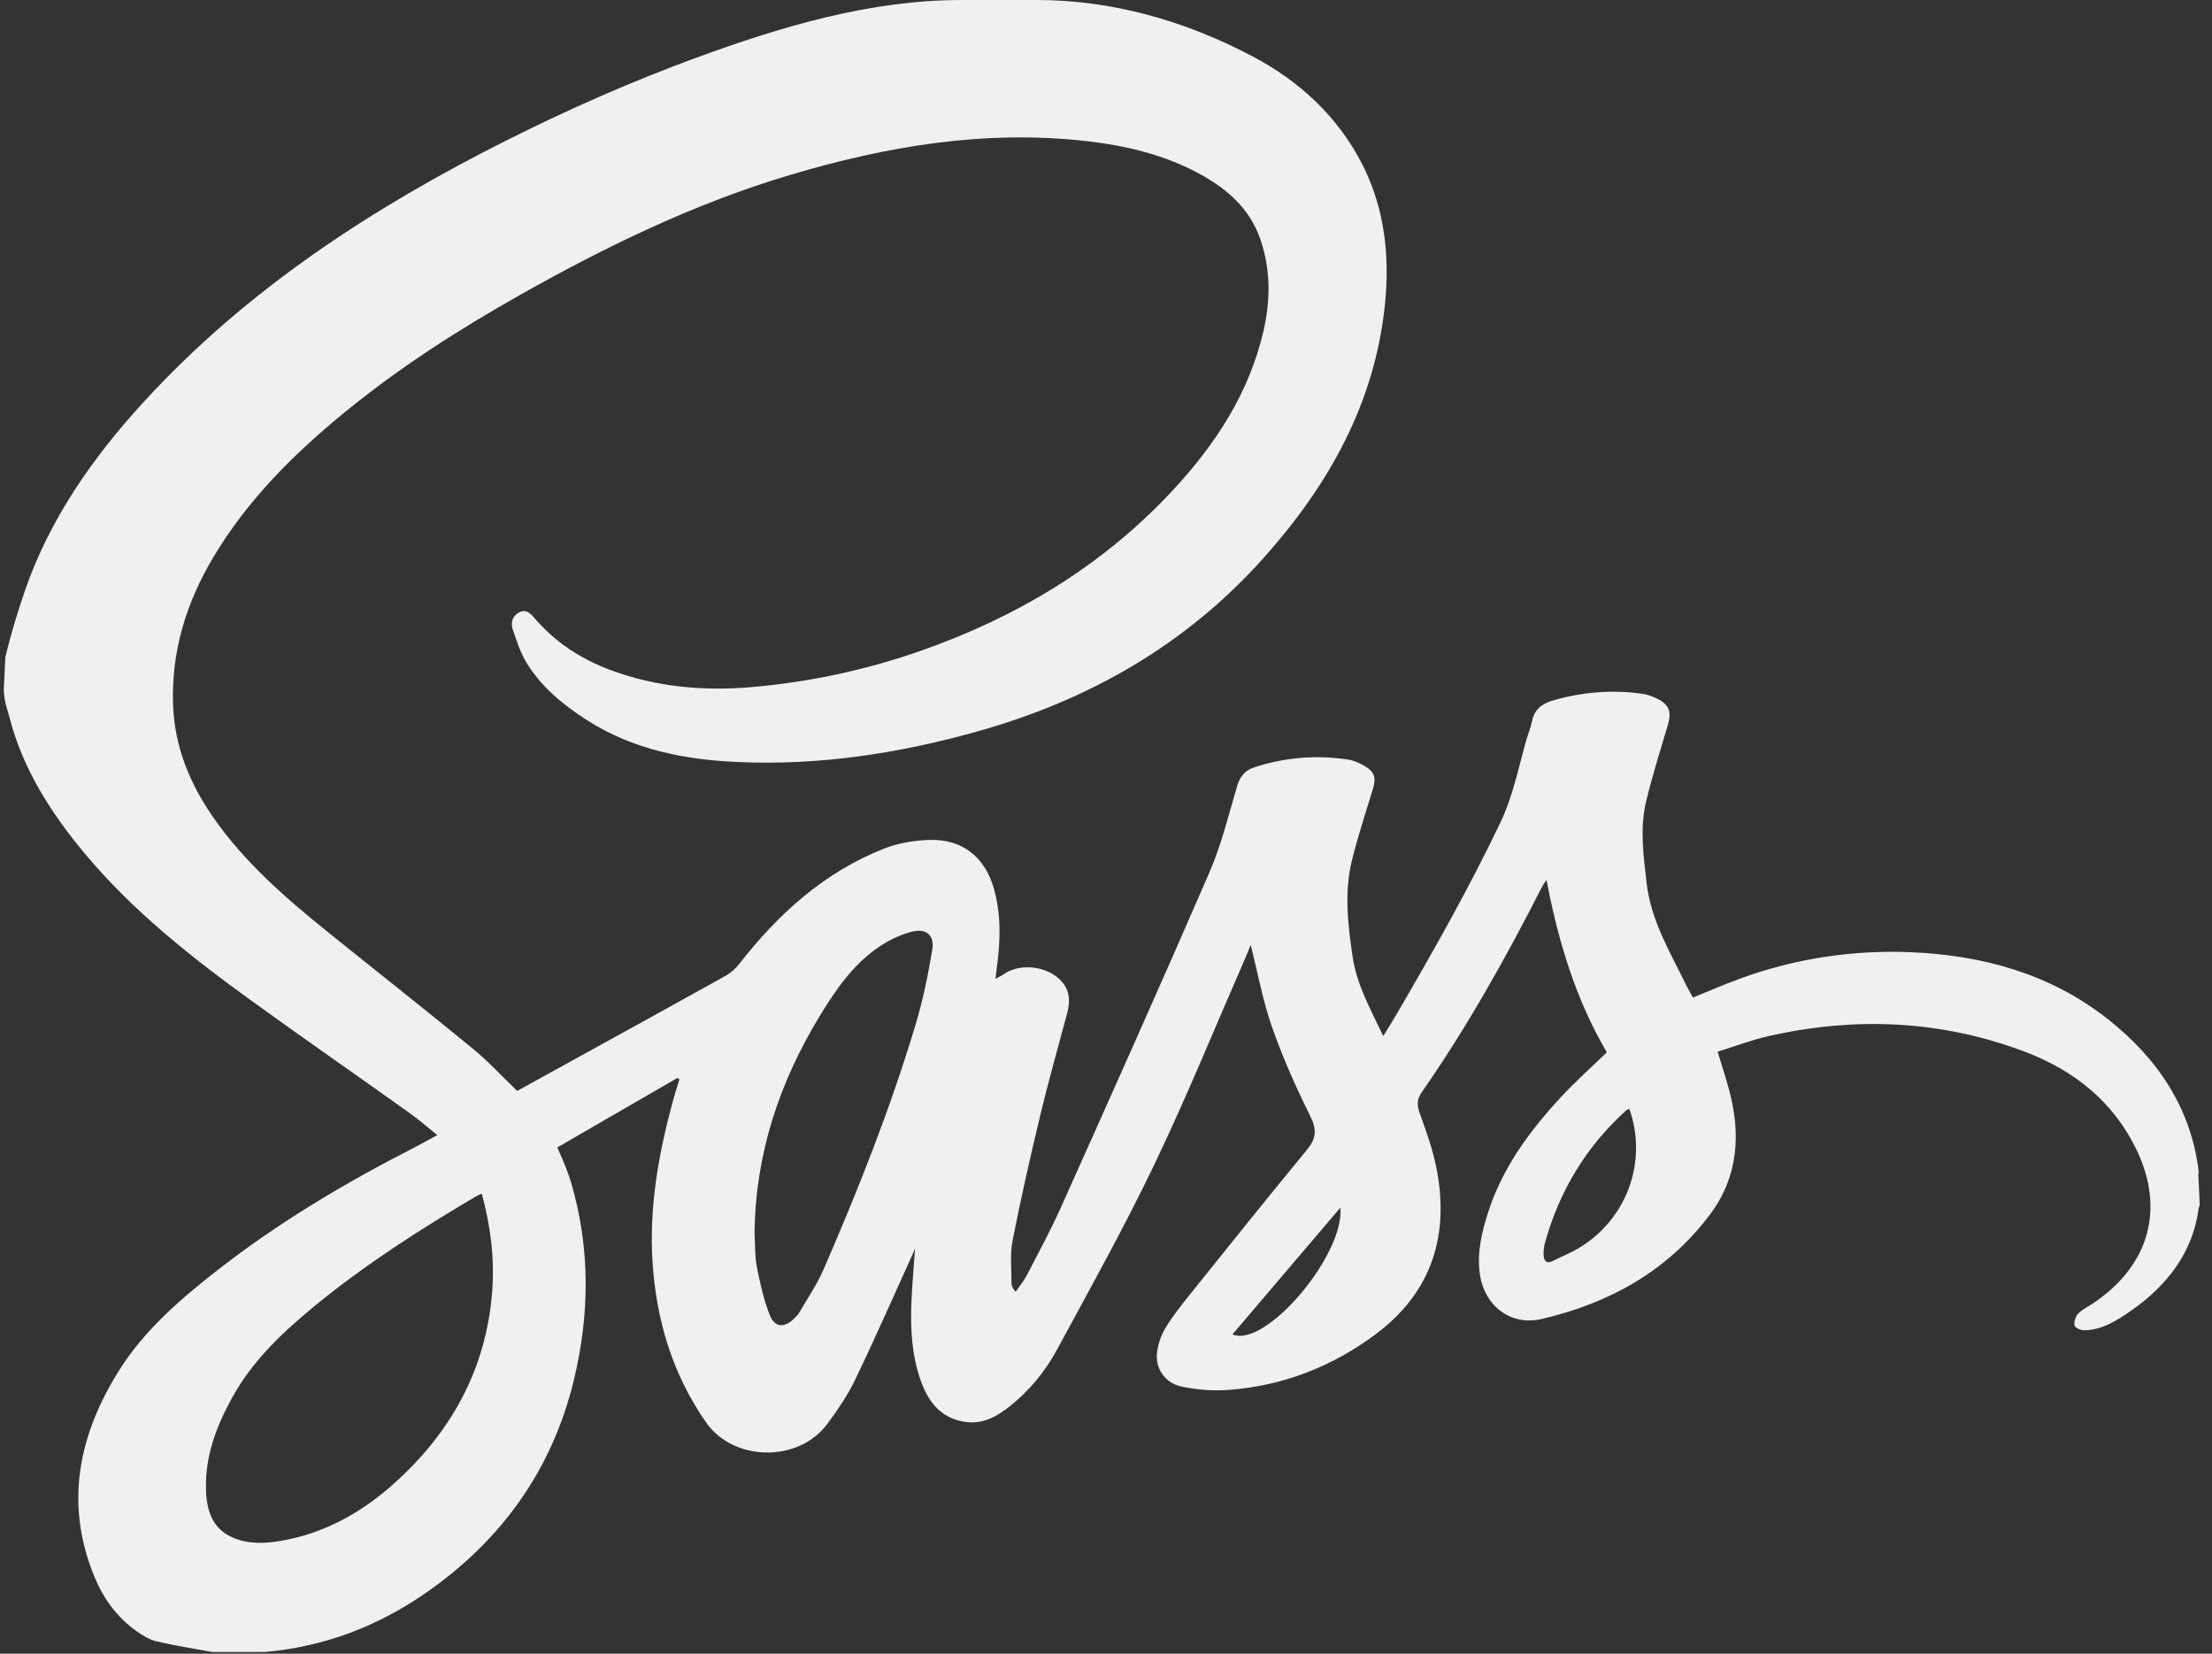 <?xml version="1.0" encoding="UTF-8" standalone="no"?>
<svg width="99px" height="74px" viewBox="0 0 99 74" version="1.1" xmlns="http://www.w3.org/2000/svg" xmlns:xlink="http://www.w3.org/1999/xlink">
    <rect x="0" y="0" width="99" height="74" fill="#333333" stroke="none"/>
    <!-- Generator: Sketch 3.6.1 (26313) - http://www.bohemiancoding.com/sketch -->
    <title>sass-original copy</title>
    <desc>Created with Sketch.</desc>
    <defs></defs>
    <g id="Welcome" stroke="none" stroke-width="1" fill="none" fill-rule="evenodd">
        <g id="Desktop" transform="translate(-84, -1113)" fill="#F2EFEF">
            <g id="Skills" transform="translate(68, 879)">
                <g id="sass-original-copy" transform="translate(16, 234)">
                    <path d="M0.171,30.825 C0.171,31.378 0.333,31.744 0.424,32.099 C1.016,34.408 2.288,36.389 3.797,38.197 C5.947,40.772 8.579,42.846 11.276,44.796 C13.615,46.487 16.002,48.14 18.35,49.819 C18.753,50.107 19.134,50.438 19.572,50.792 C19.195,50.996 18.882,51.177 18.557,51.343 C15.458,52.923 12.476,54.695 9.728,56.842 C8.071,58.136 6.47,59.512 5.339,61.309 C3.519,64.2 2.874,67.279 4.231,70.568 C4.627,71.528 5.231,72.358 6.084,72.971 C6.36,73.169 6.67,73.366 6.993,73.443 C7.822,73.639 8.665,73.768 9.504,73.923 L11.878,73.921 C14.503,73.686 16.893,72.781 19.053,71.282 C22.428,68.94 24.702,65.799 25.68,61.767 C26.391,58.837 26.42,55.904 25.582,52.987 C25.504,52.716 25.407,52.451 25.305,52.189 C25.203,51.927 25.083,51.672 24.942,51.345 L30.325,48.232 L30.405,48.302 C30.308,48.624 30.203,48.945 30.115,49.27 C29.475,51.619 29.05,54.009 29.203,56.447 C29.366,59.045 30.087,61.477 31.599,63.647 C32.822,65.403 35.735,65.468 37.035,63.706 C37.496,63.08 37.943,62.426 38.279,61.728 C39.156,59.905 39.969,58.051 40.807,56.209 L40.953,55.872 C40.893,56.744 40.823,57.51 40.791,58.277 C40.74,59.474 40.81,60.664 41.217,61.803 C41.565,62.778 42.158,63.506 43.268,63.634 C44.027,63.722 44.632,63.372 45.191,62.929 C46.063,62.237 46.771,61.382 47.297,60.411 C48.785,57.663 50.313,54.931 51.662,52.113 C53.121,49.066 54.397,45.93 55.752,42.83 L55.976,42.281 C56.296,43.546 56.519,44.785 56.93,45.958 C57.407,47.319 57.998,48.648 58.642,49.94 C58.946,50.55 58.911,50.946 58.489,51.458 C56.723,53.599 54.988,55.766 53.251,57.931 C52.866,58.409 52.484,58.895 52.164,59.417 C51.97,59.735 51.842,60.121 51.788,60.491 C51.684,61.198 52.118,61.88 52.87,62.043 C53.558,62.191 54.29,62.247 54.99,62.195 C57.414,62.015 59.616,61.159 61.562,59.709 C64.083,57.831 64.892,55.268 64.282,52.23 C64.117,51.406 63.825,50.604 63.54,49.81 C63.413,49.452 63.404,49.201 63.637,48.867 C65.652,45.972 67.374,42.901 68.976,39.759 C69.039,39.636 69.104,39.512 69.216,39.38 C69.735,42.096 70.516,44.713 71.915,47.088 C71.201,47.78 70.495,48.408 69.855,49.099 C68.447,50.622 67.226,52.275 66.589,54.291 C66.315,55.16 66.104,56.043 66.226,56.971 C66.416,58.413 67.59,59.35 68.999,59.021 C72.016,58.319 74.621,56.889 76.524,54.357 C77.804,52.652 77.921,50.75 77.385,48.757 C77.237,48.216 77.063,47.683 76.875,47.062 C77.619,46.829 78.345,46.551 79.096,46.378 C82.993,45.484 86.848,45.64 90.604,47.055 C92.797,47.882 94.568,49.265 95.619,51.441 C96.902,54.101 96.192,56.625 93.699,58.306 C93.467,58.463 93.201,58.587 93.008,58.783 C92.89,58.903 92.819,59.144 92.848,59.31 C92.864,59.407 93.118,59.528 93.265,59.527 C94.084,59.52 94.749,59.088 95.387,58.644 C96.985,57.532 98.152,56.035 98.403,54.065 L98.452,53.917 L98.392,52.634 C98.368,52.56 98.41,52.486 98.405,52.431 C98.065,49.561 96.541,47.336 94.324,45.591 C91.756,43.572 88.725,42.741 85.518,42.609 C82.906,42.502 80.337,42.892 77.875,43.792 C77.172,44.048 76.477,44.351 75.771,44.637 C75.676,44.465 75.574,44.299 75.49,44.128 C74.765,42.636 73.887,41.209 73.693,39.498 C73.555,38.282 73.386,37.068 73.673,35.866 C73.95,34.71 74.31,33.573 74.649,32.432 C74.823,31.845 74.7,31.516 74.143,31.252 C73.949,31.16 73.738,31.079 73.528,31.049 C72.158,30.849 70.807,30.963 69.48,31.351 C69.01,31.489 68.669,31.753 68.565,32.276 C68.506,32.576 68.384,32.863 68.3,33.159 C67.953,34.39 67.707,35.644 67.147,36.816 C65.742,39.756 64.139,42.585 62.499,45.394 C62.321,45.697 62.134,45.995 61.91,46.363 C61.334,45.15 60.719,44.062 60.533,42.787 C60.322,41.345 60.156,39.905 60.513,38.474 C60.779,37.406 61.126,36.358 61.445,35.305 C61.596,34.804 61.526,34.541 61.075,34.278 C60.848,34.145 60.59,34.027 60.333,33.988 C58.913,33.776 57.513,33.887 56.142,34.333 C55.717,34.471 55.494,34.748 55.364,35.189 C54.982,36.489 54.657,37.821 54.12,39.058 C51.949,44.065 49.715,49.045 47.483,54.026 C47.018,55.065 46.472,56.069 45.947,57.082 C45.814,57.338 45.619,57.564 45.454,57.805 C45.32,57.647 45.269,57.538 45.27,57.43 C45.274,56.789 45.198,56.131 45.319,55.512 C45.686,53.64 46.109,51.778 46.554,49.923 C46.922,48.391 47.35,46.873 47.758,45.352 C47.895,44.842 47.897,44.366 47.533,43.938 C46.922,43.221 45.645,43.063 44.887,43.616 L44.552,43.806 L44.617,43.263 C44.776,42.099 44.809,40.939 44.491,39.792 C44.095,38.362 43.08,37.539 41.605,37.585 C40.918,37.606 40.196,37.724 39.56,37.976 C36.884,39.031 34.826,40.899 33.074,43.147 C32.915,43.351 32.705,43.536 32.481,43.662 C30.217,44.924 27.945,46.171 25.674,47.423 L23.147,48.816 C22.469,48.165 21.853,47.491 21.154,46.918 C19.019,45.168 16.85,43.46 14.701,41.729 C12.795,40.195 10.949,38.597 9.537,36.565 C8.487,35.053 7.81,33.399 7.745,31.53 C7.663,29.149 8.334,26.973 9.54,24.947 C11.082,22.356 13.185,20.276 15.497,18.392 C17.944,16.4 20.589,14.709 23.331,13.166 C27.168,11.006 31.114,9.095 35.345,7.833 C39.683,6.539 44.084,5.798 48.625,6.314 C50.409,6.518 52.142,6.928 53.734,7.806 C54.953,8.478 55.952,9.357 56.417,10.732 C56.876,12.084 56.862,13.455 56.544,14.828 C55.898,17.61 54.383,19.904 52.477,21.953 C49.351,25.312 45.537,27.599 41.244,29.11 C38.766,29.981 36.218,30.528 33.6,30.749 C31.464,30.93 29.372,30.739 27.349,29.992 C26.01,29.497 24.844,28.74 23.906,27.641 C23.739,27.444 23.524,27.23 23.212,27.415 C22.906,27.596 22.852,27.889 22.954,28.185 C23.126,28.678 23.284,29.191 23.551,29.632 C24.221,30.738 25.2,31.541 26.277,32.229 C28.346,33.552 30.658,33.997 33.056,34.1 C36.694,34.258 40.244,33.712 43.744,32.73 C48.74,31.329 53.085,28.854 56.569,24.949 C59.47,21.698 61.542,18.028 61.986,13.598 C62.203,11.435 61.972,9.317 60.965,7.344 C59.873,5.207 58.137,3.617 56.061,2.522 C53.038,0.928 49.775,0 46.408,0 L43.034,0 C38.956,0 35.013,1.175 31.18,2.577 C28.279,3.639 25.435,4.893 22.673,6.28 C16.659,9.302 11.058,12.946 6.458,17.957 C4.166,20.453 2.225,23.208 1.109,26.451 C0.783,27.4 0.473,28.418 0.24,29.4 L0.171,30.825 Z M22.031,57.751 C21.771,61.261 20.189,64.107 17.603,66.412 C16.149,67.708 14.481,68.63 12.538,68.955 C11.833,69.072 11.112,69.1 10.429,68.807 C9.454,68.388 9.236,67.518 9.217,66.591 C9.188,65.114 9.703,63.779 10.408,62.509 C11.328,60.852 12.678,59.59 14.119,58.41 C16.389,56.552 18.852,54.979 21.374,53.494 L21.564,53.415 C21.954,54.864 22.139,56.294 22.031,57.751 L22.031,57.751 Z M41.724,42.495 C41.54,43.616 41.31,44.738 40.985,45.824 C39.859,49.585 38.413,53.229 36.85,56.824 C36.561,57.489 36.141,58.096 35.775,58.727 C35.719,58.824 35.635,58.909 35.554,58.99 C35.101,59.439 34.672,59.416 34.444,58.828 C34.178,58.144 34.014,57.413 33.873,56.69 C33.778,56.204 33.801,55.694 33.771,55.196 C33.802,51.658 34.875,48.443 36.696,45.45 C37.447,44.216 38.264,43.04 39.512,42.259 C39.896,42.019 40.326,41.826 40.761,41.703 C41.426,41.515 41.835,41.824 41.724,42.495 L41.724,42.495 Z M55.16,59.71 L59.989,54.04 C60.19,56.146 56.631,60.349 55.16,59.71 L55.16,59.71 Z M70.583,55.894 C70.242,56.091 69.87,56.233 69.52,56.415 C69.2,56.582 69.094,56.413 69.085,56.136 C69.079,55.948 69.106,55.751 69.158,55.568 C69.81,53.256 71.01,51.281 72.795,49.675 L72.92,49.611 C73.77,52 72.788,54.624 70.583,55.894 L70.583,55.894 Z" id="Shape"></path>
                </g>
            </g>
        </g>
    </g>
</svg>